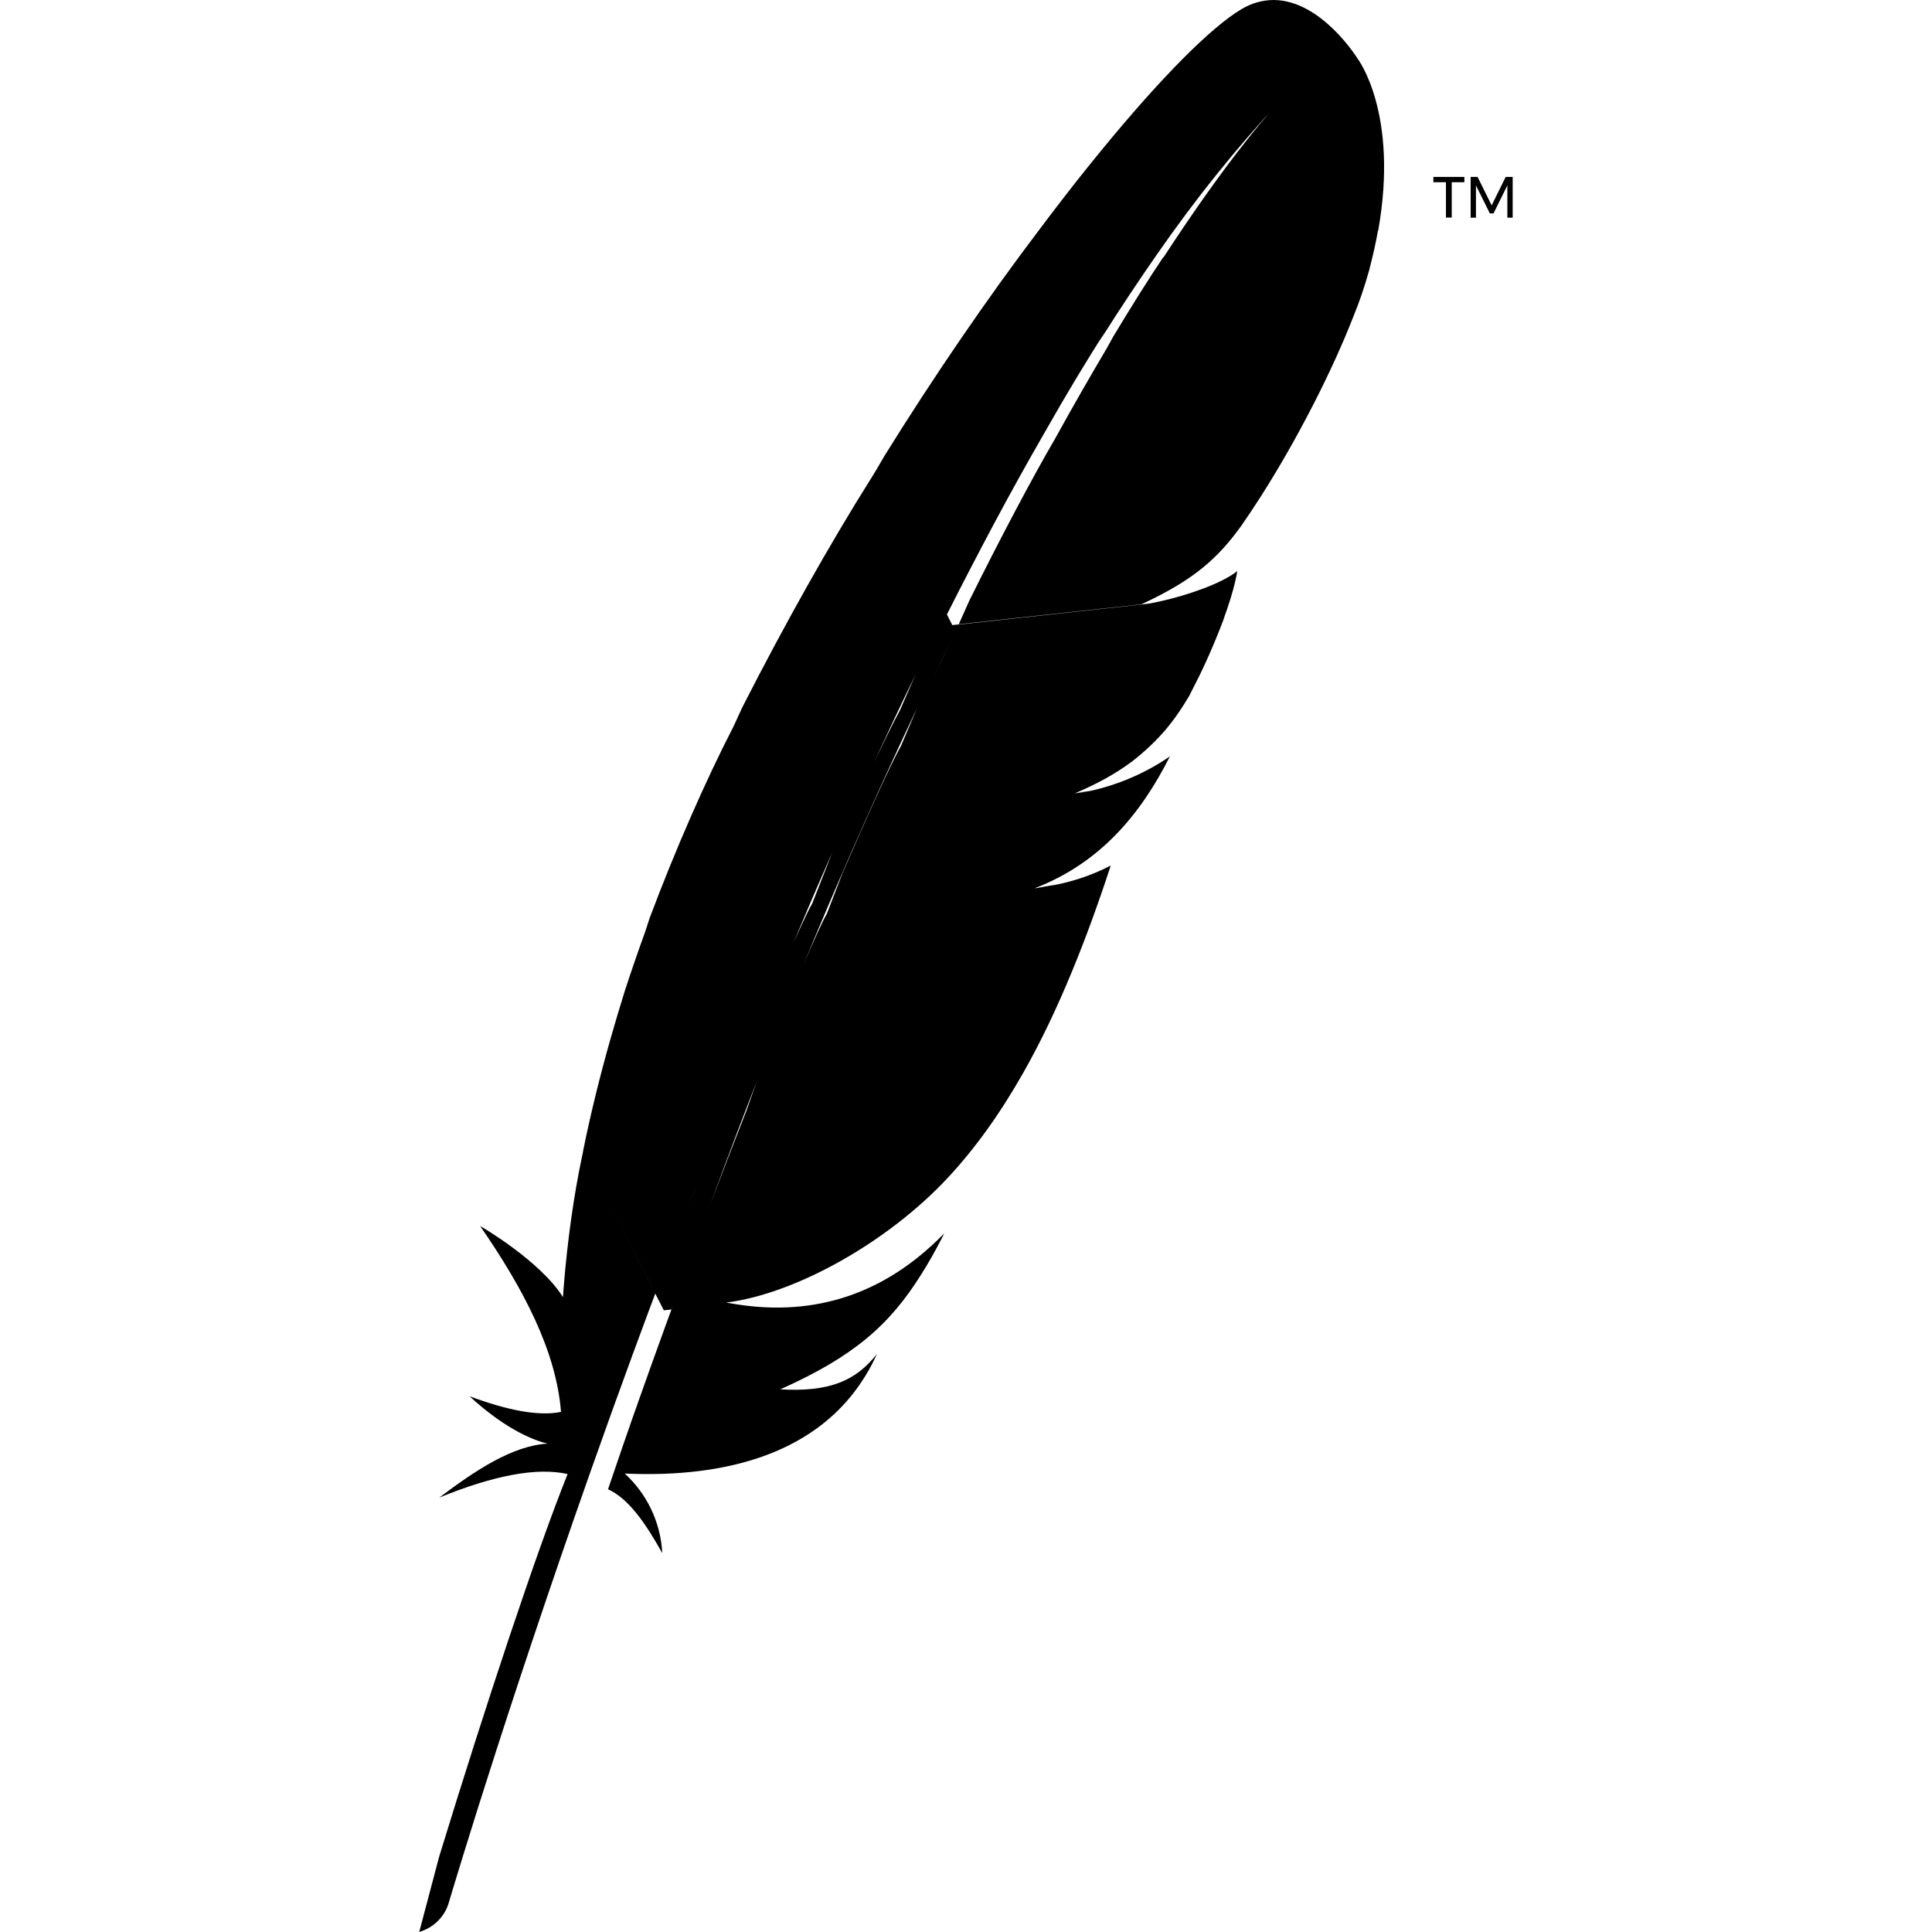 <svg xmlns="http://www.w3.org/2000/svg" version="1.1" width="24" height="24" viewBox="0 0 24 24">
<path d="M15.826 0c-0.149 0-0.289 0.043-0.407 0.116l0.003-0.002c-0.376 0.222-1.002 0.851-1.748 1.763l-0.156 0.192c-0.198 0.246-0.403 0.512-0.614 0.793-0.635 0.838-1.3 1.807-1.92 2.806l-0.096 0.165-0.066 0.108c-0.508 0.806-1.076 1.815-1.602 2.848l-0.107 0.233c-0.346 0.672-0.717 1.515-1.042 2.38l-0.058 0.177c-0.091 0.251-0.174 0.493-0.25 0.726-0.062 0.199-0.122 0.398-0.178 0.596-0.133 0.467-0.248 0.934-0.342 1.398l0.001 0.002-0.013 0.061c-0.101 0.476-0.184 1.055-0.23 1.644l-0.003 0.048-0.005 0.059c-0.28-0.449-1.029-0.886-1.028-0.882 0.537 0.778 0.944 1.55 1.004 2.308-0.287 0.059-0.681-0.026-1.136-0.194 0.474 0.436 0.83 0.556 0.969 0.588-0.436 0.027-0.889 0.327-1.346 0.671 0.668-0.273 1.208-0.38 1.595-0.293-0.382 0.952-1.010 2.843-1.596 4.754l-0.247 0.934c0.174-0.051 0.309-0.182 0.363-0.35l0.001-0.004c0.11-0.369 0.837-2.786 1.977-5.964l0.098-0.273 0.028-0.076c0.12-0.333 0.245-0.673 0.374-1.020l0.089-0.237 0.002-0.005-0.604-1.193 0.604 1.192c0.119-0.317 0.24-0.638 0.365-0.963l0.052-0.136 0.053-0.137 0.041-0.104-0.041 0.105-0.053 0.136-0.052 0.136c-0.125 0.325-0.246 0.646-0.365 0.963l0.106 0.208 0.094-0.010 0.010-0.028c0.153-0.417 0.304-0.824 0.454-1.22l0.005-0.014c0.083-0.3-0.072 0.108-0.224 0.518l-0.234 0.716-0.010 0.028-0.067 0.183c-0.118 0.325-0.237 0.655-0.356 0.993l-0.005 0.015-0.051 0.143c-0.080 0.228-0.15 0.433-0.309 0.899 0.263 0.12 0.474 0.436 0.674 0.794-0.021-0.393-0.196-0.741-0.465-0.988l-0.001-0.001c1.296 0.058 2.413-0.269 2.991-1.217 0.052-0.085 0.099-0.173 0.141-0.268-0.262 0.333-0.588 0.474-1.2 0.439 0.902-0.404 1.354-0.791 1.754-1.433 0.084-0.132 0.177-0.296 0.263-0.465l0.018-0.038c-0.789 0.81-1.702 1.040-2.665 0.865h-0.002l-0.041-0.007c0.863-0.107 2.010-0.752 2.752-1.548 0.342-0.367 0.652-0.8 0.939-1.306 0.214-0.377 0.414-0.795 0.605-1.258 0.167-0.404 0.327-0.842 0.482-1.317-0.235 0.123-0.507 0.214-0.795 0.259l-0.015 0.002c-0.016 0.004-0.063 0.012-0.111 0.019l-0.027 0.003 0.002-0.001 0.003-0.001c0.045-0.007 0.089-0.013 0.133-0.021s0.090-0.016 0.134-0.026l-0.133 0.024-0.132 0.023c0.802-0.31 1.308-0.907 1.676-1.637-0.277 0.191-0.6 0.337-0.948 0.42l-0.020 0.004c-0.036 0.009-0.094 0.019-0.153 0.029l-0.018 0.002-0.043 0.006 0.001-0.001 0.009-0.001 0.032-0.005c0.070-0.011 0.123-0.021 0.176-0.033l-0.019 0.004 0.014-0.003-0.016 0.003-0.194 0.033c0.278-0.117 0.513-0.247 0.717-0.401 0.152-0.119 0.287-0.247 0.408-0.387l0.003-0.004c0.080-0.095 0.155-0.198 0.225-0.31l0.064-0.104 0.077-0.152c0.114-0.221 0.238-0.501 0.347-0.789l0.021-0.062 0.031-0.088c0.028-0.085 0.052-0.161 0.070-0.227 0.027-0.099 0.044-0.178 0.053-0.236-0.028 0.022-0.058 0.043-0.090 0.062l-0.003 0.002c-0.243 0.145-0.66 0.277-0.996 0.339l-0.099 0.011-0.001 0.001-2.267 0.249-0.012 0.024-0.077 0.158-0.235 0.488c0.079-0.166 0.157-0.329 0.235-0.488l0.077-0.158c0.004-0.009 0.009-0.017 0.012-0.026l-0.084 0.009-0.067-0.132c0.014-0.056-0.112 0.195-0.236 0.446l-0.142 0.317-0.204 0.424c-0.192 0.355-0.559 1.146-0.911 1.945l-0.181 0.461c-0.118 0.197-0.482 1.055-0.834 1.92l-0.247 0.683 0.086-0.216c0.567-1.457 0.902-2.244 1.246-3.026l-0.251 0.639c0.536-1.267 0.903-2.059 1.282-2.843l-0.19 0.436 0.204-0.424c0.118-0.244 0.237-0.485 0.358-0.724l0.020-0.038c0.191-0.378 0.384-0.75 0.579-1.116 0.208-0.39 0.42-0.771 0.633-1.141 0.3-0.528 0.523-0.893 0.752-1.254l-0.080 0.135 0.040-0.064c0.224-0.354 0.45-0.695 0.677-1.021 0.491-0.708 0.991-1.328 1.531-1.909l-0.009 0.010-0.058 0.062c-0.16 0.176-0.644 0.741-1.375 1.863 0.704-0.035 1.785-0.179 2.667-0.33 0.262-1.47-0.257-2.142-0.257-2.142s-0.444-0.719-1.036-0.726zM14.178 7.507c0.66-0.304 0.956-0.579 1.242-0.976 0.076-0.11 0.153-0.224 0.229-0.343 0.233-0.363 0.461-0.764 0.665-1.162 0.197-0.384 0.371-0.765 0.504-1.109 0.065-0.156 0.133-0.355 0.19-0.559l0.010-0.041c0.041-0.157 0.074-0.307 0.099-0.449-0.883 0.15-1.964 0.295-2.668 0.329-0.168 0.248-0.398 0.615-0.621 0.986l-0.075 0.136c-0.204 0.345-0.422 0.723-0.65 1.137-0.285 0.488-0.683 1.242-1.062 2.006l-0.131 0.293zM17.806 2.198v0.066h0.156v0.439h0.072v-0.439h0.157v-0.066zM18.269 2.198v0.506h0.066v-0.401l0.172 0.348h0.046l0.172-0.348v0.401h0.066v-0.506h-0.087l-0.174 0.353-0.175-0.353zM14.261 7.499l-0.102 0.016 0.001-0.001zM14.171 7.511l-0.005 0.002zM11.431 8.753l-0.106 0.227-0.133 0.287c-0.118 0.204-0.428 0.891-0.727 1.582l-0.194 0.503c-0.113 0.194-0.45 1.001-0.775 1.814l-0.224 0.632c-0.148 0.378-0.298 0.765-0.449 1.163l-0.005 0.014c0.904-2.454 1.704-4.338 2.575-6.182l-0.201 0.473 0.133-0.287z"/>
</svg>